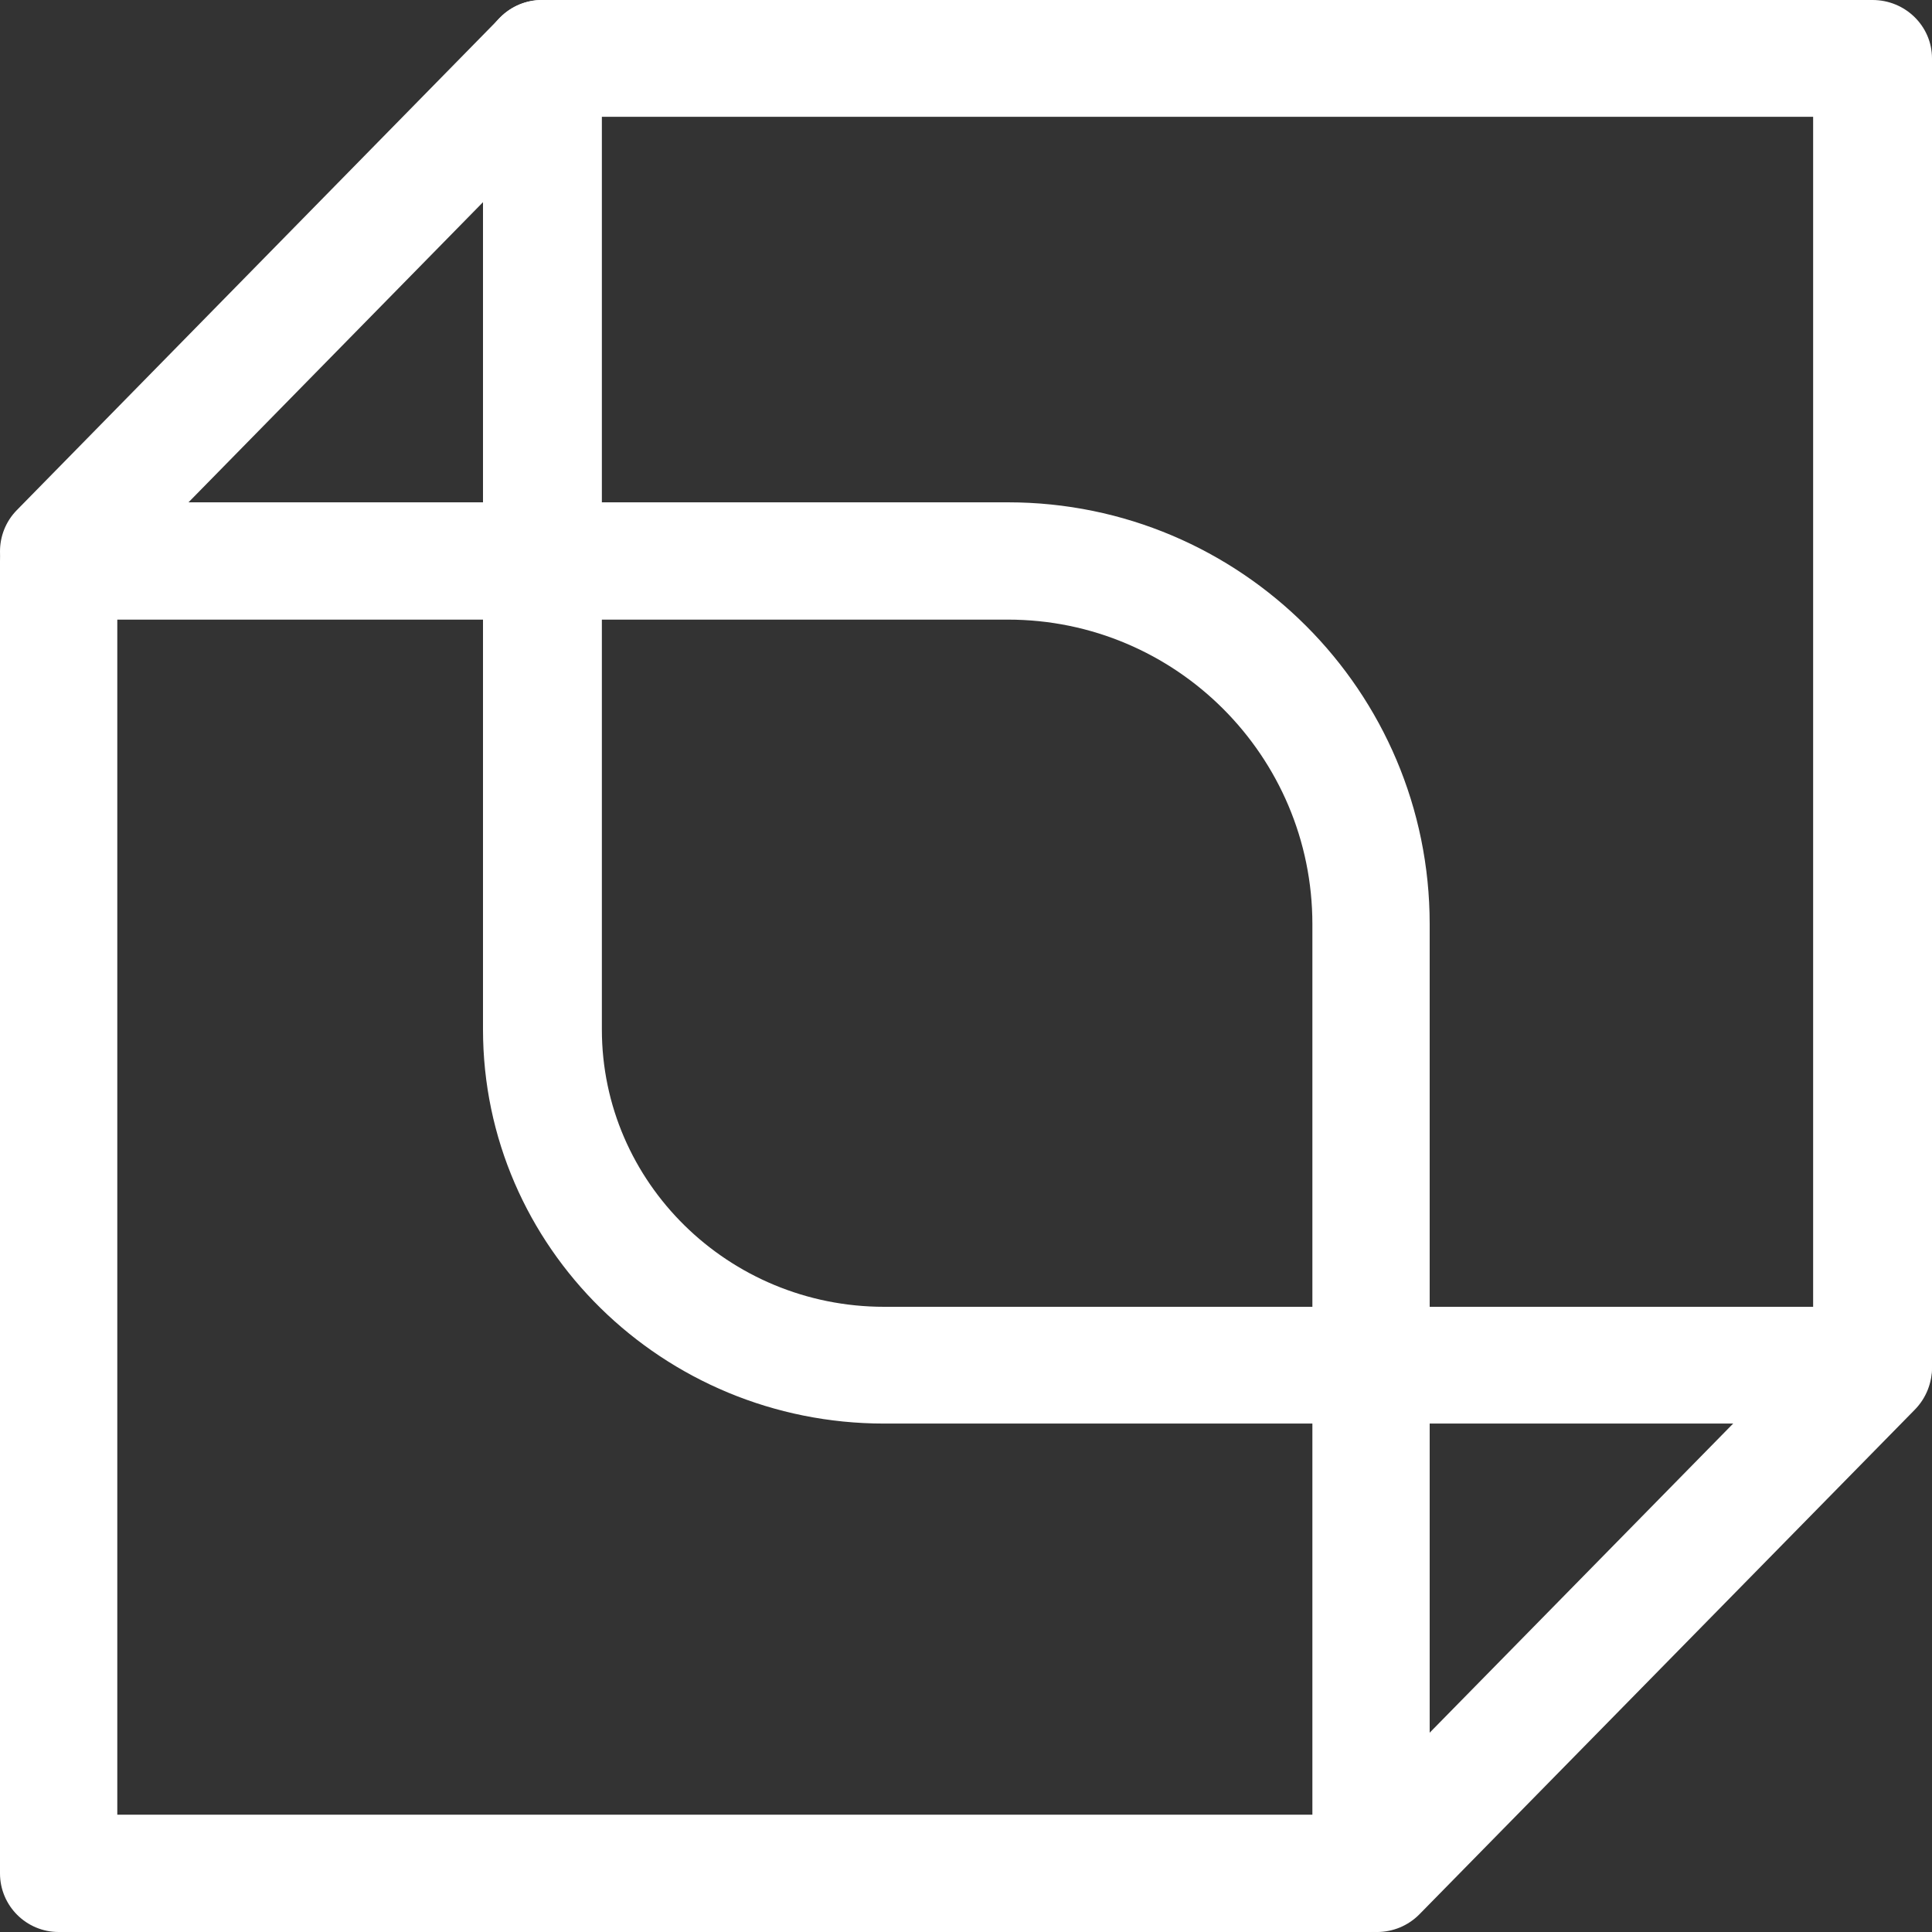 <svg width="80" height="80" viewBox="0 0 80 80" fill="none" xmlns="http://www.w3.org/2000/svg">
<rect x="0" y="0" width="80" height="80" fill="#333333" stroke="none"/>
<path fill-rule="evenodd" clip-rule="evenodd" d="M0 23.228C0 21.887 1.087 20.8 2.428 20.8H41.734C51.377 20.8 59.2 28.627 59.2 38.266V77.572C59.2 78.913 58.113 80 56.772 80H2.428C1.087 80 0 78.913 0 77.572V23.228ZM4.857 25.657V75.143H54.343V38.266C54.343 31.308 48.694 25.657 41.734 25.657H4.857Z" fill="white"/>
<path fill-rule="evenodd" clip-rule="evenodd" d="M20 2.418C20 1.083 21.102 0 22.461 0H77.539C78.898 0 80 1.083 80 2.418V56.529C80 57.865 78.898 58.947 77.539 58.947H36.612C27.443 58.947 20 51.635 20 42.626V2.418ZM24.922 4.836V42.626C24.922 48.964 30.162 54.112 36.612 54.112H75.078V4.836H24.922Z" fill="white"/>
<path fill-rule="evenodd" clip-rule="evenodd" d="M79.264 54.853C80.237 55.819 80.247 57.396 79.286 58.374L58.782 79.26C57.822 80.238 56.254 80.248 55.282 79.282C54.309 78.316 54.299 76.74 55.259 75.761L75.763 54.876C76.724 53.897 78.291 53.887 79.264 54.853Z" fill="white"/>
<path fill-rule="evenodd" clip-rule="evenodd" d="M24.13 0.701C25.079 1.645 25.089 3.184 24.152 4.14L4.136 24.54C3.198 25.496 1.668 25.505 0.719 24.562C-0.231 23.618 -0.241 22.079 0.697 21.123L20.713 0.723C21.651 -0.232 23.18 -0.242 24.13 0.701Z" fill="white"/>
</svg>
